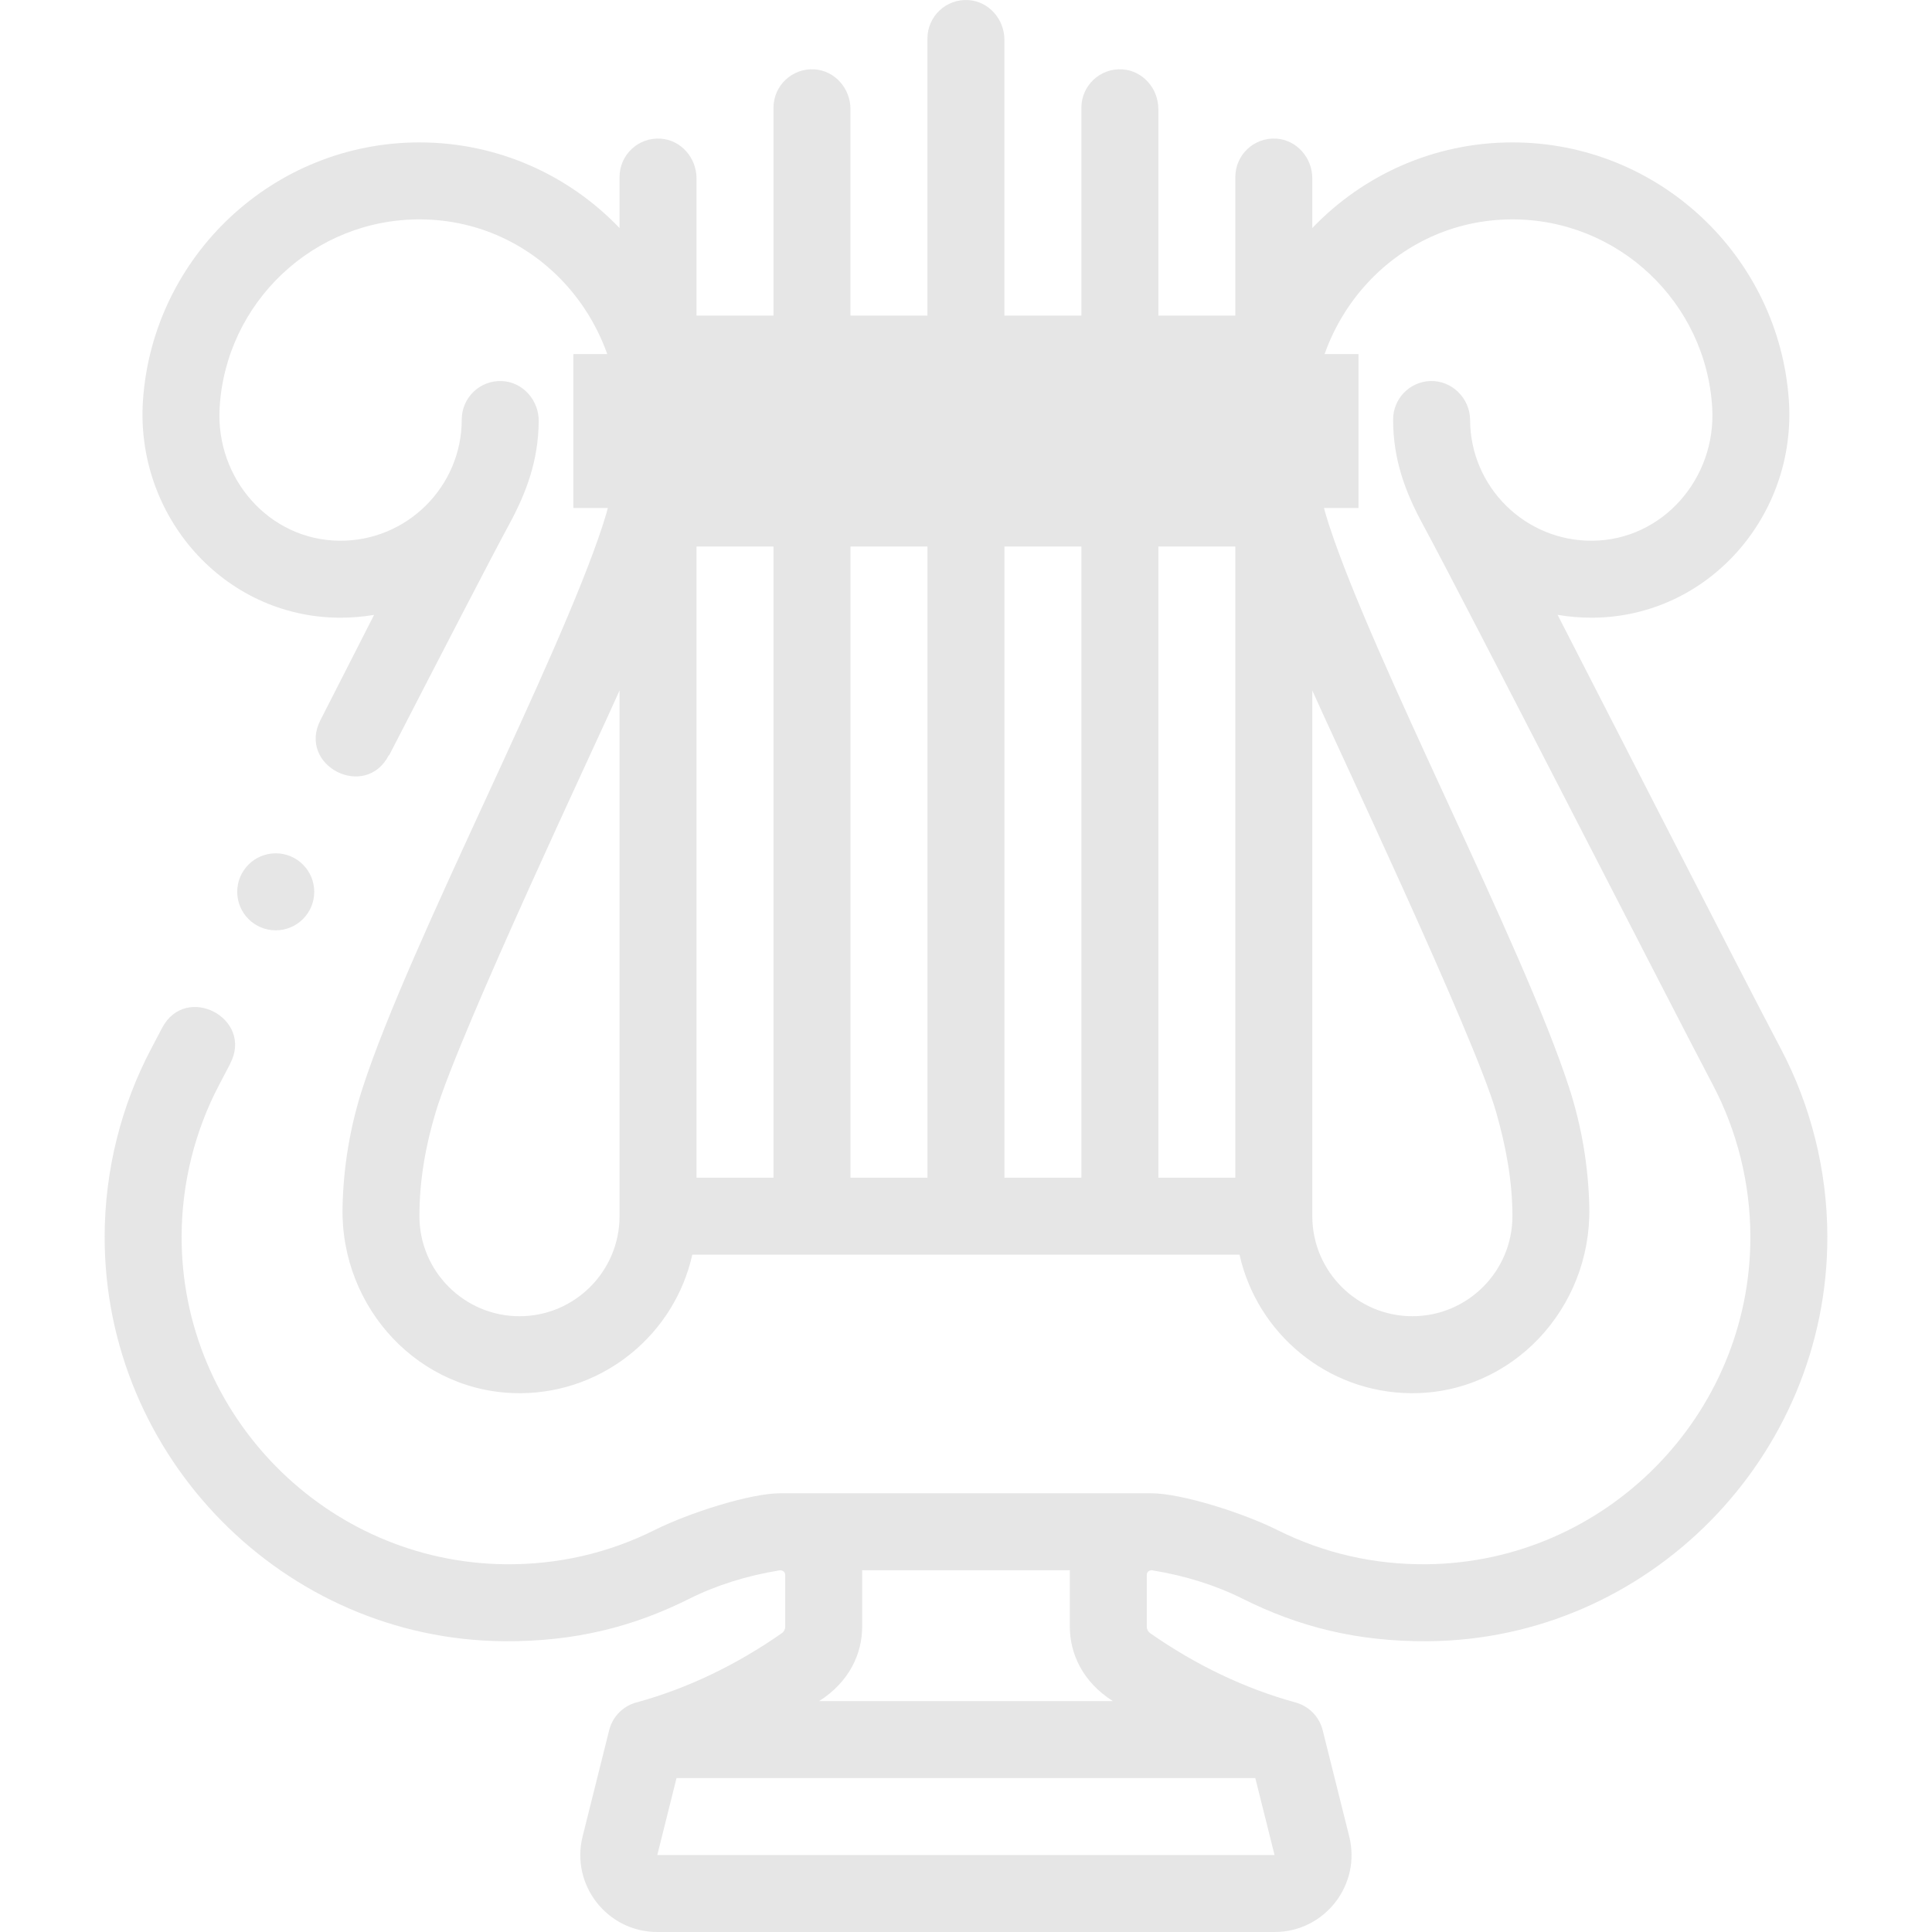 <svg id="Capa_1" enable-background="new 0 0 502 502" height="512" viewBox="0 0 502 502" width="512"
     xmlns="http://www.w3.org/2000/svg">
    <g>
        <path d="m148.98 92h204v40h-204z" fill="#e6e6e6"/>
        <path fill="#e6e6e6" d="m81.648 231.725c0 5.526-4.479 10.005-10.005 10.005s-10.005-4.479-10.005-10.005 4.479-10.005 10.005-10.005 10.005 4.479 10.005 10.005zm89.14 270.275c-13.011 0-22.559-12.228-19.403-24.851l6.894-27.575c.931-3.725 3.883-6.519 7.511-7.332 12.942-3.605 25.495-9.611 37.319-17.857.571-.398.912-1.028.912-1.685v-13.493c0-1.071-1.099-1.24-1.47-1.178-8.602 1.407-16.449 3.884-23.441 7.381-14.46 7.234-29.606 11.17-48.132 11.036-57.216-.412-103.918-47.858-103.787-105.238.04-17.017 4.247-33.912 12.168-48.86.73-1.378 1.661-3.152 2.759-5.258 6.184-11.769 23.864-2.479 17.68 9.29l.034-.014c-1.161 2.229-2.107 4.036-2.801 5.346-6.405 12.088-9.808 25.761-9.84 39.542-.105 46.45 37.582 84.667 84.014 85.192 13.689.151 26.811-2.847 38.958-8.924 8.796-4.399 24.768-9.522 32.623-9.522h96.322c7.855 0 23.933 5.122 32.729 9.521 12.147 6.077 25.269 9.076 38.958 8.924 46.432-.525 84.119-38.742 84.014-85.192-.032-13.78-3.435-27.454-9.84-39.542-9.377-17.693-64.568-125.736-75.183-145.292-4.65-8.567-7.806-16.963-7.806-27.419 0-5.398 4.277-9.796 9.626-9.993 5.619-.207 10.357 4.47 10.374 10.093.054 17.43 14.338 31.574 31.82 31.399 18.241-.182 32.109-16.195 31.099-34.41-1.523-27.474-24.473-49.327-52.375-49.087-29.977.258-52.751 25.903-51.461 55.854.343 7.958 1.747 15.78 4.186 23.305 5.754 17.751 18.494 45.409 30.814 72.156 12.563 27.276 25.556 55.479 31.674 74.356 3.248 10.017 5 20.453 5.22 31.054.543 26.239-20.082 48.468-46.326 48.272-21.776-.163-40.001-15.536-44.556-35.999h-142.19c-4.555 20.462-22.779 35.836-44.556 35.999-26.244.196-46.869-22.032-46.326-48.272.219-10.602 1.972-21.038 5.22-31.055 6.118-18.876 19.11-47.08 31.674-74.356 12.32-26.747 25.061-54.404 30.814-72.155 2.439-7.525 3.843-15.347 4.186-23.305 1.29-29.951-21.484-55.595-51.461-55.854-27.916-.241-50.874 21.634-52.378 49.126-.996 18.212 12.87 34.192 31.108 34.37 17.512.171 31.813-14.025 31.813-31.498 0-5.691 4.754-10.272 10.507-9.987 5.406.267 9.535 4.997 9.491 10.409-.083 10.261-3.177 18.547-7.764 26.999-4.553 8.388-17.306 33.055-31.128 59.889l-.037-.119c-6.074 11.869-23.853 2.77-17.779-9.099 6.275-12.247 11.626-22.83 13.932-27.33-2.949.505-5.982.759-9.077.738-30.111-.204-53.094-26.606-50.964-56.643 2.647-37.31 33.848-66.857 71.82-66.857 20.422 0 38.884 8.546 52 22.25v-13.25c0-5.744 4.842-10.356 10.667-9.978 5.315.345 9.333 4.995 9.333 10.321v35.657h20v-54c0-5.744 4.842-10.356 10.667-9.978 5.315.345 9.333 4.995 9.333 10.321v53.657h20v-72c0-5.744 4.842-10.356 10.667-9.978 5.315.345 9.333 4.995 9.333 10.321v71.657h20v-54c0-5.744 4.842-10.356 10.667-9.978 5.315.345 9.333 4.995 9.333 10.321v53.657h20v-36c0-5.744 4.842-10.356 10.667-9.978 5.315.345 9.333 4.995 9.333 10.321v12.907c13.116-13.704 31.578-22.25 52-22.25 38.016 0 69.245 29.616 71.827 66.988 2.073 30.009-20.946 56.339-51.026 56.512-3.09.018-6.119-.238-9.063-.745 6.699 13.011 48.614 95.027 57.923 112.592 7.921 14.948 12.128 31.843 12.168 48.86.131 57.38-46.571 104.826-103.787 105.238-18.525.133-33.672-3.802-48.132-11.036-6.991-3.497-14.897-5.983-23.499-7.39-.37-.061-1.411.117-1.411 1.188v13.493c0 .657.341 1.287.912 1.685 11.932 8.322 24.607 14.363 37.675 17.956 3.445.922 6.217 3.647 7.114 7.235l6.894 27.575c3.155 12.621-6.392 24.849-19.404 24.849zm-9.808-322.588c-5.254 11.953-41.194 87.911-47.731 109.428-2.67 8.788-4.269 17.875-4.269 27.161 0 14.336 11.663 26 26 26s26-11.664 26-26zm40-37.412h-20v164h20zm40 0h-20v164h20zm40 0h-20v164h20zm40 0h-20v164h20zm.775-20c-.711-5.242-1.05-13.516-.438-20h-140.675c.66 5.081.37 15.291-.438 20zm19.225 57.412v136.588c0 14.336 11.663 26 26 26s26-11.664 26-26c0-9.285-1.737-18.332-4.269-27.16-5.635-19.646-42.477-97.475-47.731-109.428zm-63 243.287v-14.699h-53.96v14.7c0 6.996-3.36 14.344-11.176 19.3h76.313c-7.817-4.956-11.177-12.305-11.177-19.301zm53.192 59.301-5-20h-150.385l-5 20z"/>
    </g>
</svg>
